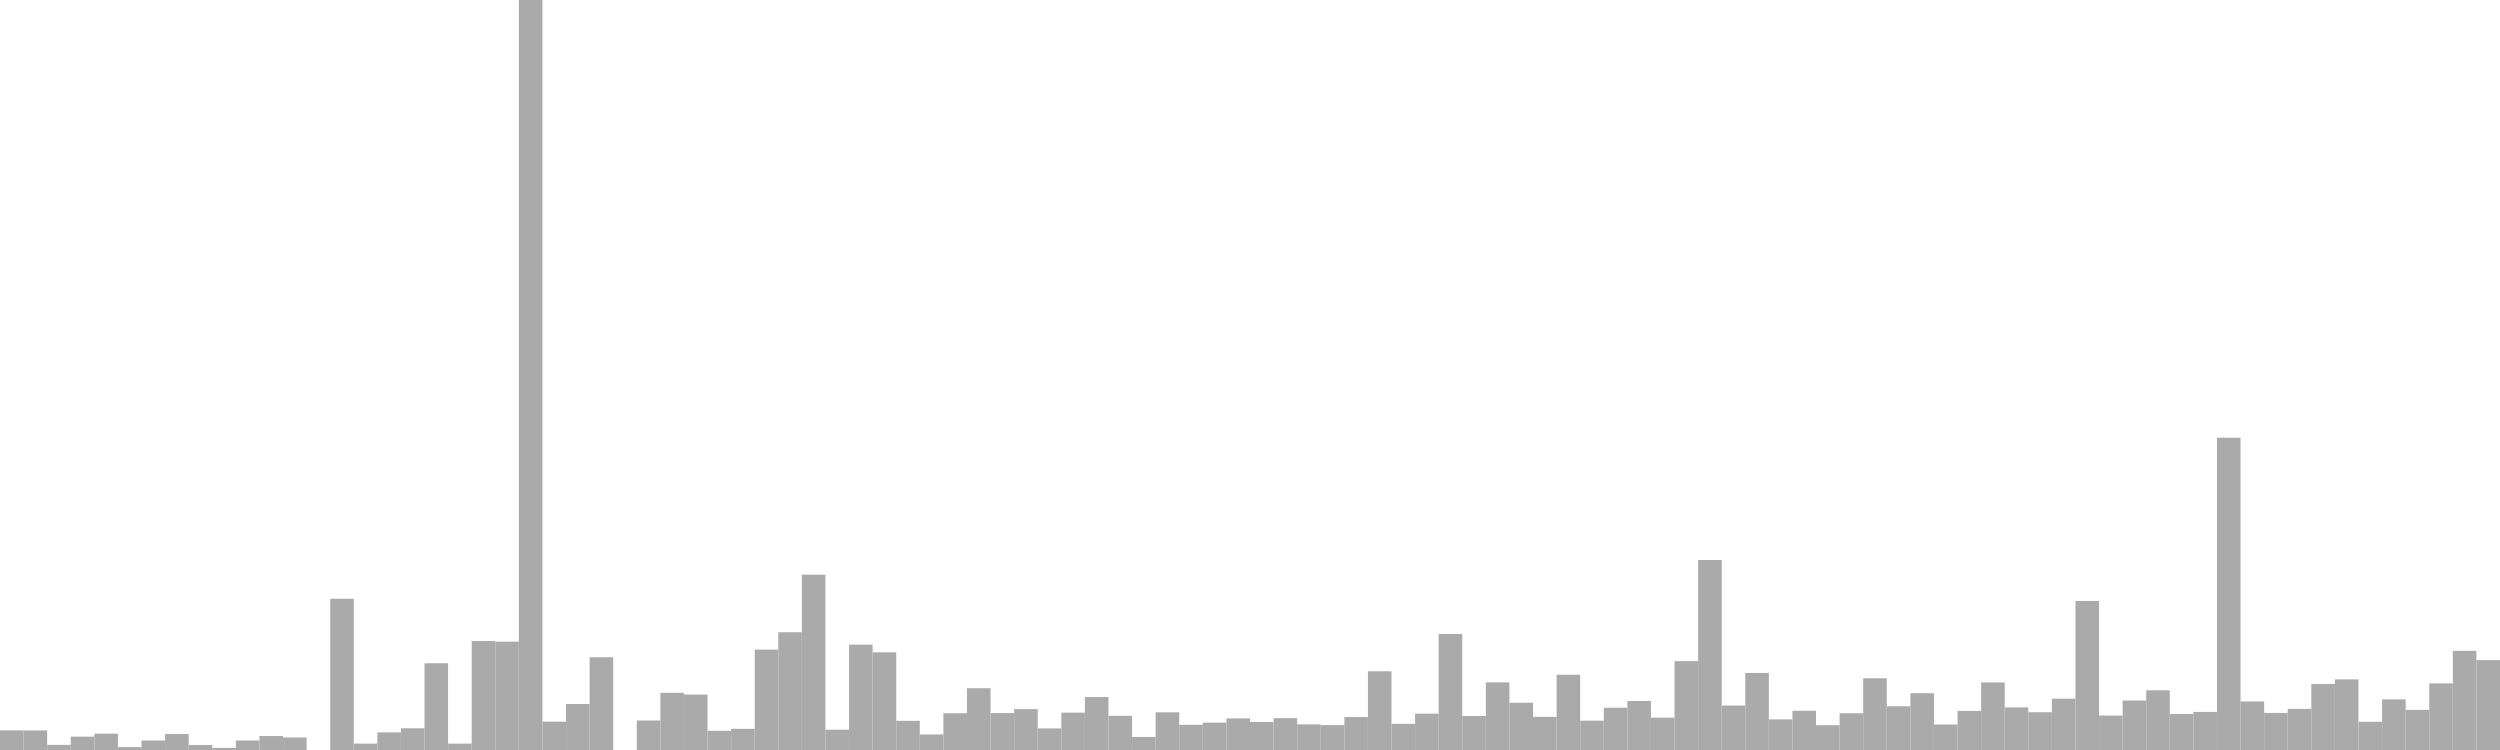<?xml version="1.0" standalone="no"?>
<svg xmlns:xlink="http://www.w3.org/1999/xlink" xmlns="http://www.w3.org/2000/svg" class="topic-graph" style="width: 100em; height: 30em; text-align: center;"><rect width="0.943em" height="0.784em" x="0em" y="29.216em" fill="#aaa"/><rect width="0.943em" height="0.782em" x="0.943em" y="29.218em" fill="#aaa"/><rect width="0.943em" height="0.205em" x="1.887em" y="29.795em" fill="#aaa"/><rect width="0.943em" height="0.534em" x="2.83em" y="29.466em" fill="#aaa"/><rect width="0.943em" height="0.653em" x="3.774em" y="29.347em" fill="#aaa"/><rect width="0.943em" height="0.117em" x="4.717em" y="29.883em" fill="#aaa"/><rect width="0.943em" height="0.379em" x="5.66em" y="29.621em" fill="#aaa"/><rect width="0.943em" height="0.639em" x="6.604em" y="29.361em" fill="#aaa"/><rect width="0.943em" height="0.201em" x="7.547em" y="29.799em" fill="#aaa"/><rect width="0.943em" height="0.085em" x="8.491em" y="29.915em" fill="#aaa"/><rect width="0.943em" height="0.381em" x="9.434em" y="29.619em" fill="#aaa"/><rect width="0.943em" height="0.559em" x="10.377em" y="29.441em" fill="#aaa"/><rect width="0.943em" height="0.5em" x="11.321em" y="29.5em" fill="#aaa"/><rect width="0.943em" height="0em" x="12.264em" y="30em" fill="#aaa"/><rect width="0.943em" height="6.049em" x="13.208em" y="23.951em" fill="#aaa"/><rect width="0.943em" height="0.255em" x="14.151em" y="29.745em" fill="#aaa"/><rect width="0.943em" height="0.705em" x="15.094em" y="29.295em" fill="#aaa"/><rect width="0.943em" height="0.869em" x="16.038em" y="29.131em" fill="#aaa"/><rect width="0.943em" height="3.47em" x="16.981em" y="26.53em" fill="#aaa"/><rect width="0.943em" height="0.255em" x="17.925em" y="29.745em" fill="#aaa"/><rect width="0.943em" height="4.359em" x="18.868em" y="25.641em" fill="#aaa"/><rect width="0.943em" height="4.335em" x="19.811em" y="25.665em" fill="#aaa"/><rect width="0.943em" height="30em" x="20.755em" y="0em" fill="#aaa"/><rect width="0.943em" height="1.133em" x="21.698em" y="28.867em" fill="#aaa"/><rect width="0.943em" height="1.841em" x="22.642em" y="28.159em" fill="#aaa"/><rect width="0.943em" height="3.71em" x="23.585em" y="26.29em" fill="#aaa"/><rect width="0.943em" height="0em" x="24.528em" y="30em" fill="#aaa"/><rect width="0.943em" height="1.179em" x="25.472em" y="28.821em" fill="#aaa"/><rect width="0.943em" height="2.287em" x="26.415em" y="27.713em" fill="#aaa"/><rect width="0.943em" height="2.217em" x="27.358em" y="27.783em" fill="#aaa"/><rect width="0.943em" height="0.769em" x="28.302em" y="29.231em" fill="#aaa"/><rect width="0.943em" height="0.846em" x="29.245em" y="29.154em" fill="#aaa"/><rect width="0.943em" height="4.016em" x="30.189em" y="25.984em" fill="#aaa"/><rect width="0.943em" height="4.711em" x="31.132em" y="25.289em" fill="#aaa"/><rect width="0.943em" height="7.012em" x="32.075em" y="22.988em" fill="#aaa"/><rect width="0.943em" height="0.812em" x="33.019em" y="29.188em" fill="#aaa"/><rect width="0.943em" height="4.215em" x="33.962em" y="25.785em" fill="#aaa"/><rect width="0.943em" height="3.907em" x="34.906em" y="26.093em" fill="#aaa"/><rect width="0.943em" height="1.167em" x="35.849em" y="28.833em" fill="#aaa"/><rect width="0.943em" height="0.623em" x="36.792em" y="29.377em" fill="#aaa"/><rect width="0.943em" height="1.47em" x="37.736em" y="28.53em" fill="#aaa"/><rect width="0.943em" height="2.471em" x="38.679em" y="27.529em" fill="#aaa"/><rect width="0.943em" height="1.476em" x="39.623em" y="28.524em" fill="#aaa"/><rect width="0.943em" height="1.636em" x="40.566em" y="28.364em" fill="#aaa"/><rect width="0.943em" height="0.864em" x="41.509em" y="29.136em" fill="#aaa"/><rect width="0.943em" height="1.494em" x="42.453em" y="28.506em" fill="#aaa"/><rect width="0.943em" height="2.118em" x="43.396em" y="27.882em" fill="#aaa"/><rect width="0.943em" height="1.366em" x="44.34em" y="28.634em" fill="#aaa"/><rect width="0.943em" height="0.522em" x="45.283em" y="29.478em" fill="#aaa"/><rect width="0.943em" height="1.508em" x="46.226em" y="28.492em" fill="#aaa"/><rect width="0.943em" height="1.008em" x="47.17em" y="28.992em" fill="#aaa"/><rect width="0.943em" height="1.095em" x="48.113em" y="28.905em" fill="#aaa"/><rect width="0.943em" height="1.265em" x="49.057em" y="28.735em" fill="#aaa"/><rect width="0.943em" height="1.119em" x="50em" y="28.881em" fill="#aaa"/><rect width="0.943em" height="1.275em" x="50.943em" y="28.725em" fill="#aaa"/><rect width="0.943em" height="1.025em" x="51.887em" y="28.975em" fill="#aaa"/><rect width="0.943em" height="0.995em" x="52.83em" y="29.005em" fill="#aaa"/><rect width="0.943em" height="1.318em" x="53.774em" y="28.682em" fill="#aaa"/><rect width="0.943em" height="3.149em" x="54.717em" y="26.851em" fill="#aaa"/><rect width="0.943em" height="1.047em" x="55.66em" y="28.953em" fill="#aaa"/><rect width="0.943em" height="1.455em" x="56.604em" y="28.545em" fill="#aaa"/><rect width="0.943em" height="4.639em" x="57.547em" y="25.361em" fill="#aaa"/><rect width="0.943em" height="1.361em" x="58.491em" y="28.639em" fill="#aaa"/><rect width="0.943em" height="2.706em" x="59.434em" y="27.294em" fill="#aaa"/><rect width="0.943em" height="1.89em" x="60.377em" y="28.11em" fill="#aaa"/><rect width="0.943em" height="1.326em" x="61.321em" y="28.674em" fill="#aaa"/><rect width="0.943em" height="3.01em" x="62.264em" y="26.99em" fill="#aaa"/><rect width="0.943em" height="1.173em" x="63.208em" y="28.827em" fill="#aaa"/><rect width="0.943em" height="1.69em" x="64.151em" y="28.31em" fill="#aaa"/><rect width="0.943em" height="1.96em" x="65.094em" y="28.04em" fill="#aaa"/><rect width="0.943em" height="1.294em" x="66.038em" y="28.706em" fill="#aaa"/><rect width="0.943em" height="3.555em" x="66.981em" y="26.445em" fill="#aaa"/><rect width="0.943em" height="7.6em" x="67.925em" y="22.4em" fill="#aaa"/><rect width="0.943em" height="1.777em" x="68.868em" y="28.223em" fill="#aaa"/><rect width="0.943em" height="3.082em" x="69.811em" y="26.918em" fill="#aaa"/><rect width="0.943em" height="1.225em" x="70.755em" y="28.775em" fill="#aaa"/><rect width="0.943em" height="1.57em" x="71.698em" y="28.43em" fill="#aaa"/><rect width="0.943em" height="0.992em" x="72.642em" y="29.008em" fill="#aaa"/><rect width="0.943em" height="1.469em" x="73.585em" y="28.531em" fill="#aaa"/><rect width="0.943em" height="2.868em" x="74.528em" y="27.132em" fill="#aaa"/><rect width="0.943em" height="1.75em" x="75.472em" y="28.25em" fill="#aaa"/><rect width="0.943em" height="2.272em" x="76.415em" y="27.728em" fill="#aaa"/><rect width="0.943em" height="1.021em" x="77.358em" y="28.979em" fill="#aaa"/><rect width="0.943em" height="1.564em" x="78.302em" y="28.436em" fill="#aaa"/><rect width="0.943em" height="2.703em" x="79.245em" y="27.297em" fill="#aaa"/><rect width="0.943em" height="1.703em" x="80.189em" y="28.297em" fill="#aaa"/><rect width="0.943em" height="1.511em" x="81.132em" y="28.489em" fill="#aaa"/><rect width="0.943em" height="2.052em" x="82.075em" y="27.948em" fill="#aaa"/><rect width="0.943em" height="5.962em" x="83.019em" y="24.038em" fill="#aaa"/><rect width="0.943em" height="1.376em" x="83.962em" y="28.624em" fill="#aaa"/><rect width="0.943em" height="1.978em" x="84.906em" y="28.022em" fill="#aaa"/><rect width="0.943em" height="2.389em" x="85.849em" y="27.611em" fill="#aaa"/><rect width="0.943em" height="1.442em" x="86.792em" y="28.558em" fill="#aaa"/><rect width="0.943em" height="1.523em" x="87.736em" y="28.477em" fill="#aaa"/><rect width="0.943em" height="12.492em" x="88.679em" y="17.508em" fill="#aaa"/><rect width="0.943em" height="1.942em" x="89.623em" y="28.058em" fill="#aaa"/><rect width="0.943em" height="1.483em" x="90.566em" y="28.517em" fill="#aaa"/><rect width="0.943em" height="1.644em" x="91.509em" y="28.356em" fill="#aaa"/><rect width="0.943em" height="2.643em" x="92.453em" y="27.357em" fill="#aaa"/><rect width="0.943em" height="2.825em" x="93.396em" y="27.175em" fill="#aaa"/><rect width="0.943em" height="1.129em" x="94.34em" y="28.871em" fill="#aaa"/><rect width="0.943em" height="2.026em" x="95.283em" y="27.974em" fill="#aaa"/><rect width="0.943em" height="1.605em" x="96.226em" y="28.395em" fill="#aaa"/><rect width="0.943em" height="2.665em" x="97.17em" y="27.335em" fill="#aaa"/><rect width="0.943em" height="3.965em" x="98.113em" y="26.035em" fill="#aaa"/><rect width="0.943em" height="3.595em" x="99.057em" y="26.405em" fill="#aaa"/></svg>